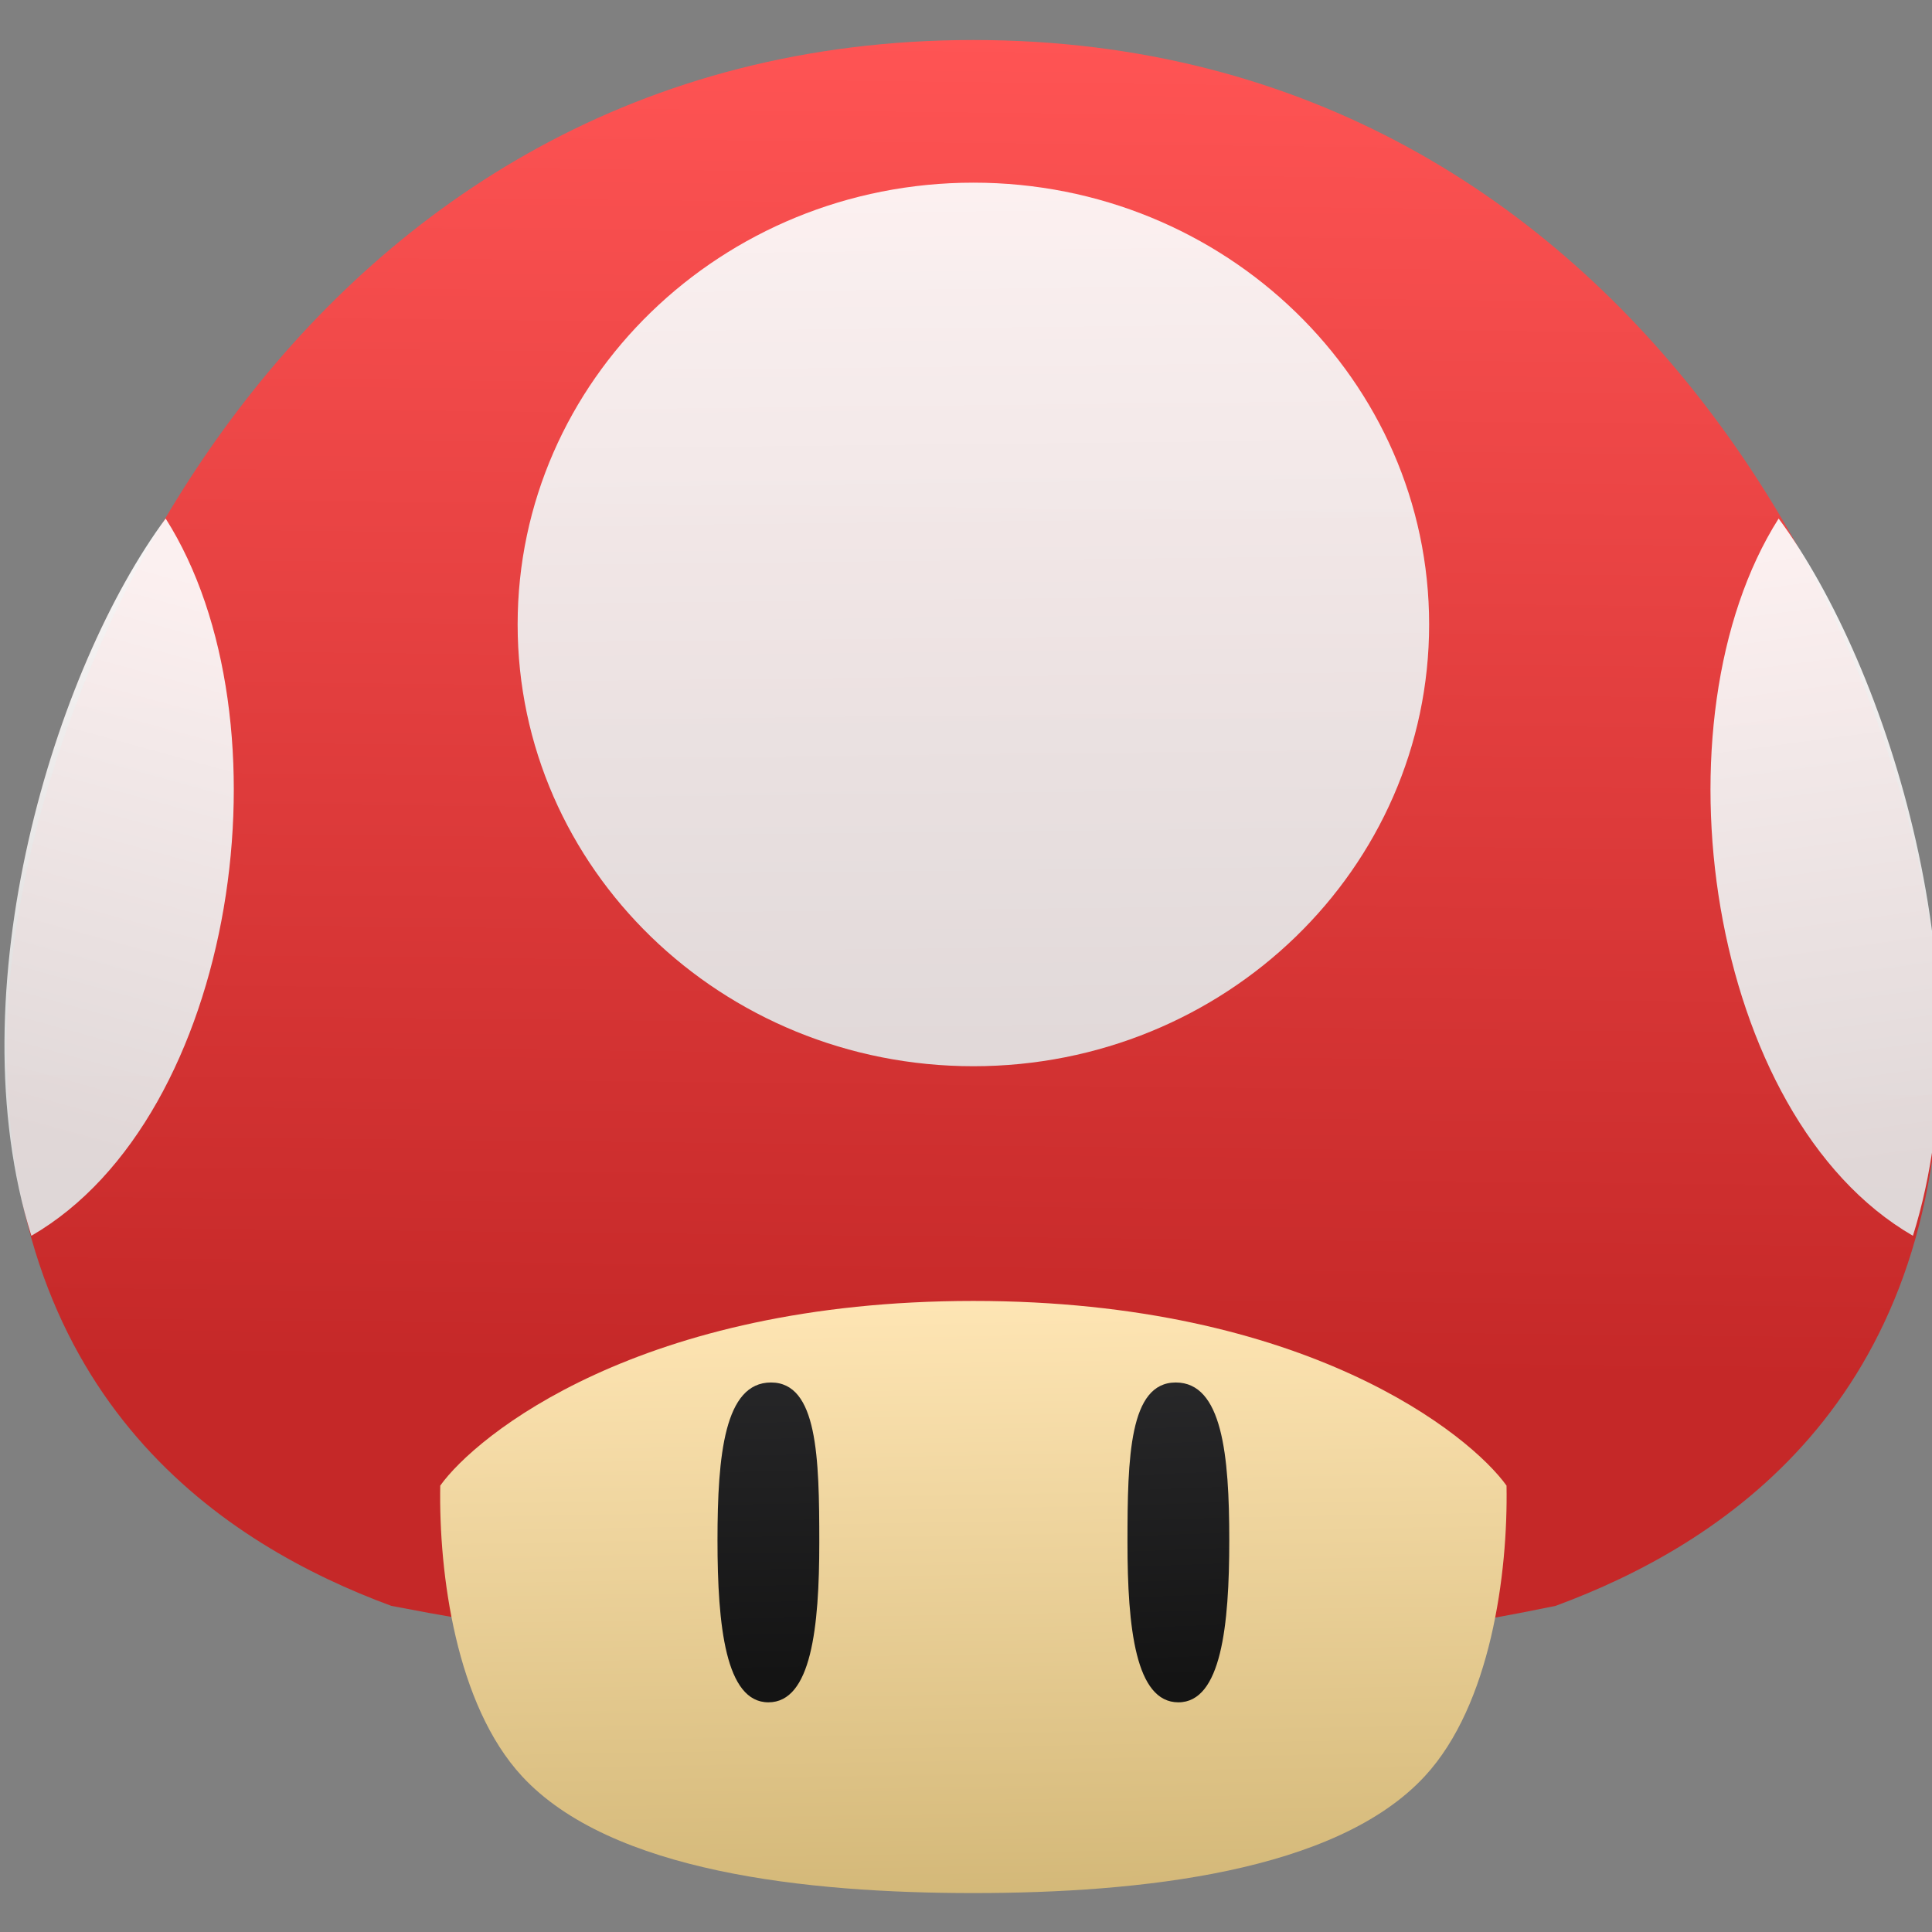 <?xml version="1.0" encoding="UTF-8" standalone="no"?>
<!-- Created with Inkscape (http://www.inkscape.org/) -->

<svg
   xmlns:dc="http://purl.org/dc/elements/1.1/"
   xmlns:cc="http://creativecommons.org/ns#"
   xmlns:rdf="http://www.w3.org/1999/02/22-rdf-syntax-ns#"
   xmlns:svg="http://www.w3.org/2000/svg"
   xmlns="http://www.w3.org/2000/svg"
   xmlns:xlink="http://www.w3.org/1999/xlink"
   xmlns:sodipodi="http://sodipodi.sourceforge.net/DTD/sodipodi-0.dtd"
   xmlns:inkscape="http://www.inkscape.org/namespaces/inkscape"
   width="48"
   height="48"
   id="svg5453"
   version="1.1"
   inkscape:version="0.91 r13725"
   sodipodi:docname="zsnes.svg">
  <rect width="100%" height="100%" fill="#808080" stroke="none"/>
  <defs
     id="defs5455">
    <linearGradient
       gradientTransform="matrix(1.138,0,0,1.138,-70.005,-24.967)"
       inkscape:collect="always"
       xlink:href="#linearGradient4498"
       id="linearGradient4688"
       x1="38.129"
       y1="27.22"
       x2="36.886"
       y2="17.84"
       gradientUnits="userSpaceOnUse" />
    <linearGradient
       id="linearGradient4498">
      <stop
         id="stop4500"
         style="stop-color:#e0e0e0;stop-opacity:1"
         offset="0" />
      <stop
         id="stop4502"
         style="stop-color:#fcf9f9;stop-opacity:1"
         offset="1" />
    </linearGradient>
    <linearGradient
       gradientTransform="matrix(1.76,0,0,1.76,-747.868,-933.614)"
       inkscape:collect="always"
       xlink:href="#linearGradient4498"
       id="linearGradient4496"
       x1="400.268"
       y1="533.115"
       x2="400.17"
       y2="524.044"
       gradientUnits="userSpaceOnUse" />
    <linearGradient
       gradientTransform="matrix(1.76,0,0,1.76,-747.868,-933.614)"
       inkscape:collect="always"
       xlink:href="#linearGradient5076-0"
       id="linearGradient4326"
       x1="400.033"
       y1="535.881"
       x2="400.174"
       y2="522.709"
       gradientUnits="userSpaceOnUse" />
    <linearGradient
       inkscape:collect="always"
       id="linearGradient5076-0">
      <stop
         style="stop-color:#c52828;stop-opacity:1"
         offset="0"
         id="stop5078-4" />
      <stop
         style="stop-color:#ff5454;stop-opacity:1"
         offset="1"
         id="stop5080-2" />
    </linearGradient>
    <linearGradient
       gradientTransform="matrix(1.138,0,0,1.138,-70.005,-24.967)"
       inkscape:collect="always"
       xlink:href="#linearGradient4498"
       id="linearGradient4696"
       x1="9.839"
       y1="26.773"
       x2="12.169"
       y2="18.286"
       gradientUnits="userSpaceOnUse" />
    <linearGradient
       gradientTransform="matrix(1.76,0,0,1.76,-747.868,-933.614)"
       inkscape:collect="always"
       xlink:href="#linearGradient4503"
       id="linearGradient4540"
       x1="398.538"
       y1="538.857"
       x2="398.471"
       y2="534.842"
       gradientUnits="userSpaceOnUse" />
    <linearGradient
       id="linearGradient4503"
       inkscape:collect="always">
      <stop
         id="stop4505"
         offset="0"
         style="stop-color:#141414;stop-opacity:1" />
      <stop
         id="stop4507"
         offset="1"
         style="stop-color:#2d2d2f;stop-opacity:1" />
    </linearGradient>
    <linearGradient
       gradientTransform="matrix(1.76,0,0,1.76,-747.868,-933.614)"
       inkscape:collect="always"
       xlink:href="#linearGradient4503"
       id="linearGradient4548"
       x1="402.7"
       y1="538.901"
       x2="402.56"
       y2="535.136"
       gradientUnits="userSpaceOnUse" />
    <linearGradient
       gradientTransform="matrix(1.76,0,0,1.76,-747.868,-933.614)"
       inkscape:collect="always"
       xlink:href="#linearGradient4698"
       id="linearGradient4532"
       x1="400.587"
       y1="541.848"
       x2="400.47"
       y2="535.062"
       gradientUnits="userSpaceOnUse" />
    <linearGradient
       id="linearGradient4698">
      <stop
         offset="0"
         style="stop-color:#ceb270;stop-opacity:1"
         id="stop4700" />
      <stop
         offset="1"
         style="stop-color:#ffe6b5;stop-opacity:1"
         id="stop4702" />
    </linearGradient>
  </defs>
  <sodipodi:namedview
     id="base"
     pagecolor="#515151"
     bordercolor="#666666"
     borderopacity="1.0"
     inkscape:pageopacity="0"
     inkscape:pageshadow="2"
     inkscape:zoom="4"
     inkscape:cx="-39.25"
     inkscape:cy="15.968792"
     inkscape:document-units="px"
     inkscape:current-layer="g4238"
     showgrid="false"
     fit-margin-top="0"
     fit-margin-left="0"
     fit-margin-right="0"
     fit-margin-bottom="0"
     inkscape:window-width="1366"
     inkscape:window-height="634"
     inkscape:window-x="0"
     inkscape:window-y="36"
     inkscape:window-maximized="1"
     inkscape:showpageshadow="false"
     borderlayer="true"
     showguides="false"
     showborder="false">
    <inkscape:grid
       type="xygrid"
       id="grid4063" />
    <sodipodi:guide
       position="1.1650391e-05,32"
       orientation="32,0"
       id="guide4157" />
    <sodipodi:guide
       position="1.1650391e-05,2.6367188e-05"
       orientation="0,32"
       id="guide4159" />
    <sodipodi:guide
       position="32,2.6367188e-05"
       orientation="-32,0"
       id="guide4161" />
    <sodipodi:guide
       position="32,32"
       orientation="0,-32"
       id="guide4163" />
    <sodipodi:guide
       position="2,30"
       orientation="28,0"
       id="guide4167" />
    <sodipodi:guide
       position="2,2"
       orientation="0,28"
       id="guide4169" />
    <sodipodi:guide
       position="30,2"
       orientation="-28,0"
       id="guide4171" />
    <sodipodi:guide
       position="30,30"
       orientation="0,-28"
       id="guide4173" />
    <sodipodi:guide
       position="2,30"
       orientation="28,0"
       id="guide4181" />
    <sodipodi:guide
       position="2,2"
       orientation="0,14"
       id="guide4183" />
    <sodipodi:guide
       position="16,2"
       orientation="-28,0"
       id="guide4185" />
    <sodipodi:guide
       position="16,30"
       orientation="0,-14"
       id="guide4187" />
    <sodipodi:guide
       position="9,23"
       orientation="14,0"
       id="guide4193" />
    <sodipodi:guide
       position="9,9"
       orientation="0,14"
       id="guide4195" />
    <sodipodi:guide
       position="23,9"
       orientation="-14,0"
       id="guide4197" />
    <sodipodi:guide
       position="23,23"
       orientation="0,-14"
       id="guide4199" />
  </sodipodi:namedview>
  <g
     inkscape:label="Capa 1"
     inkscape:groupmode="layer"
     id="layer1"
     transform="translate(-384.571,-499.798)">
    <g
       style="display:inline;enable-background:new"
       id="g4238"
       transform="translate(225.819,462.446)">
      <g
         style="display:inline"
         id="layer1-8"
         transform="matrix(0.227,0,0,0.227,106.948,54.311)">
        <g
           style="display:none"
           id="layer6" />
        <g
           id="g4027" />
        <g
           id="g4061" />
        <g
           id="g3751" />
        <g
           id="g3782" />
        <g
           id="g3725" />
        <g
           id="g4370"
           transform="matrix(4.414,0,0,4.414,59.275,39.357)">
          <g
             id="g4241"
             transform="matrix(1.431,0,0,1.431,123.405,-5.43)">
            <path
               sodipodi:nodetypes="cssscc"
               inkscape:connector-curvature="0"
               id="path4253"
               d="m -52.71,13.562 c -2.869,-1.059 -6.665,-3.506 -6.665,-9.678 0,-6.173 5.104,-17.455 16.751,-17.455 11.647,0 16.751,11.282 16.751,17.455 0,6.173 -3.796,8.62 -6.665,9.678 -6.821,1.4 -13.223,1.344 -20.17,0 z"
               style="opacity:1;fill:url(#linearGradient4326);fill-opacity:1;stroke:none" />
            <path
               id="path4261"
               d="m -42.625,18.538 c 2.886,0 6.287,-0.363 7.822,-2.025 1.143,-1.237 1.443,-3.511 1.416,-5.035 -0.618,-0.865 -3.453,-3.2 -9.238,-3.2 -5.784,0 -8.62,2.335 -9.238,3.2 -0.027,1.525 0.273,3.798 1.416,5.035 1.535,1.662 4.936,2.025 7.822,2.025 z"
               style="opacity:1;fill:url(#linearGradient4532);fill-opacity:1;stroke:none"
               inkscape:connector-curvature="0" />
            <path
               id="path4259"
               d="m -47.059,12.426 c 0,1.481 0.14,2.807 0.882,2.807 0.742,0 0.882,-1.29 0.882,-2.771 0,-1.481 -0.032,-2.771 -0.837,-2.771 -0.805,0 -0.927,1.254 -0.927,2.735 z"
               style="opacity:1;fill:url(#linearGradient4540);fill-opacity:1;stroke:none"
               inkscape:connector-curvature="0" />
            <path
               id="path4257"
               d="m -38.191,12.426 c 0,1.481 -0.14,2.807 -0.882,2.807 -0.742,0 -0.882,-1.29 -0.882,-2.771 0,-1.481 0.032,-2.771 0.837,-2.771 0.805,0 0.927,1.254 0.927,2.735 z"
               style="opacity:1;fill:url(#linearGradient4548);fill-opacity:1;stroke:none"
               inkscape:connector-curvature="0" />
            <path
               id="mainsymbolpath"
               d="m -42.625,-11.099 c -4.361,0 -7.897,3.427 -7.897,7.655 0,4.228 3.535,7.655 7.897,7.655 4.361,0 7.897,-3.427 7.897,-7.655 0,-4.228 -3.535,-7.655 -7.897,-7.655 z"
               style="opacity:0.95;fill:url(#linearGradient4496);fill-opacity:1;stroke:none"
               inkscape:connector-curvature="0" />
            <path
               sodipodi:nodetypes="ccc"
               inkscape:connector-curvature="0"
               id="path4585-7"
               d="m -58.948,7.149 c 3.571,-2.066 4.542,-8.938 2.327,-12.428 -1.909,2.578 -3.657,8.179 -2.327,12.428 z"
               style="opacity:0.95;fill:url(#linearGradient4696);fill-opacity:1;fill-rule:evenodd;stroke:none;stroke-width:0.597px;stroke-linecap:butt;stroke-linejoin:miter;stroke-opacity:1" />
            <path
               sodipodi:nodetypes="ccc"
               inkscape:connector-curvature="0"
               id="path4585-7-9"
               d="m -26.345,7.149 c -3.571,-2.066 -4.542,-8.938 -2.327,-12.428 1.909,2.578 3.657,8.179 2.327,12.428 z"
               style="opacity:0.95;fill:url(#linearGradient4688);fill-opacity:1;fill-rule:evenodd;stroke:none;stroke-width:0.597px;stroke-linecap:butt;stroke-linejoin:miter;stroke-opacity:1" />
          </g>
        </g>
      </g>
    </g>
  </g>
</svg>

